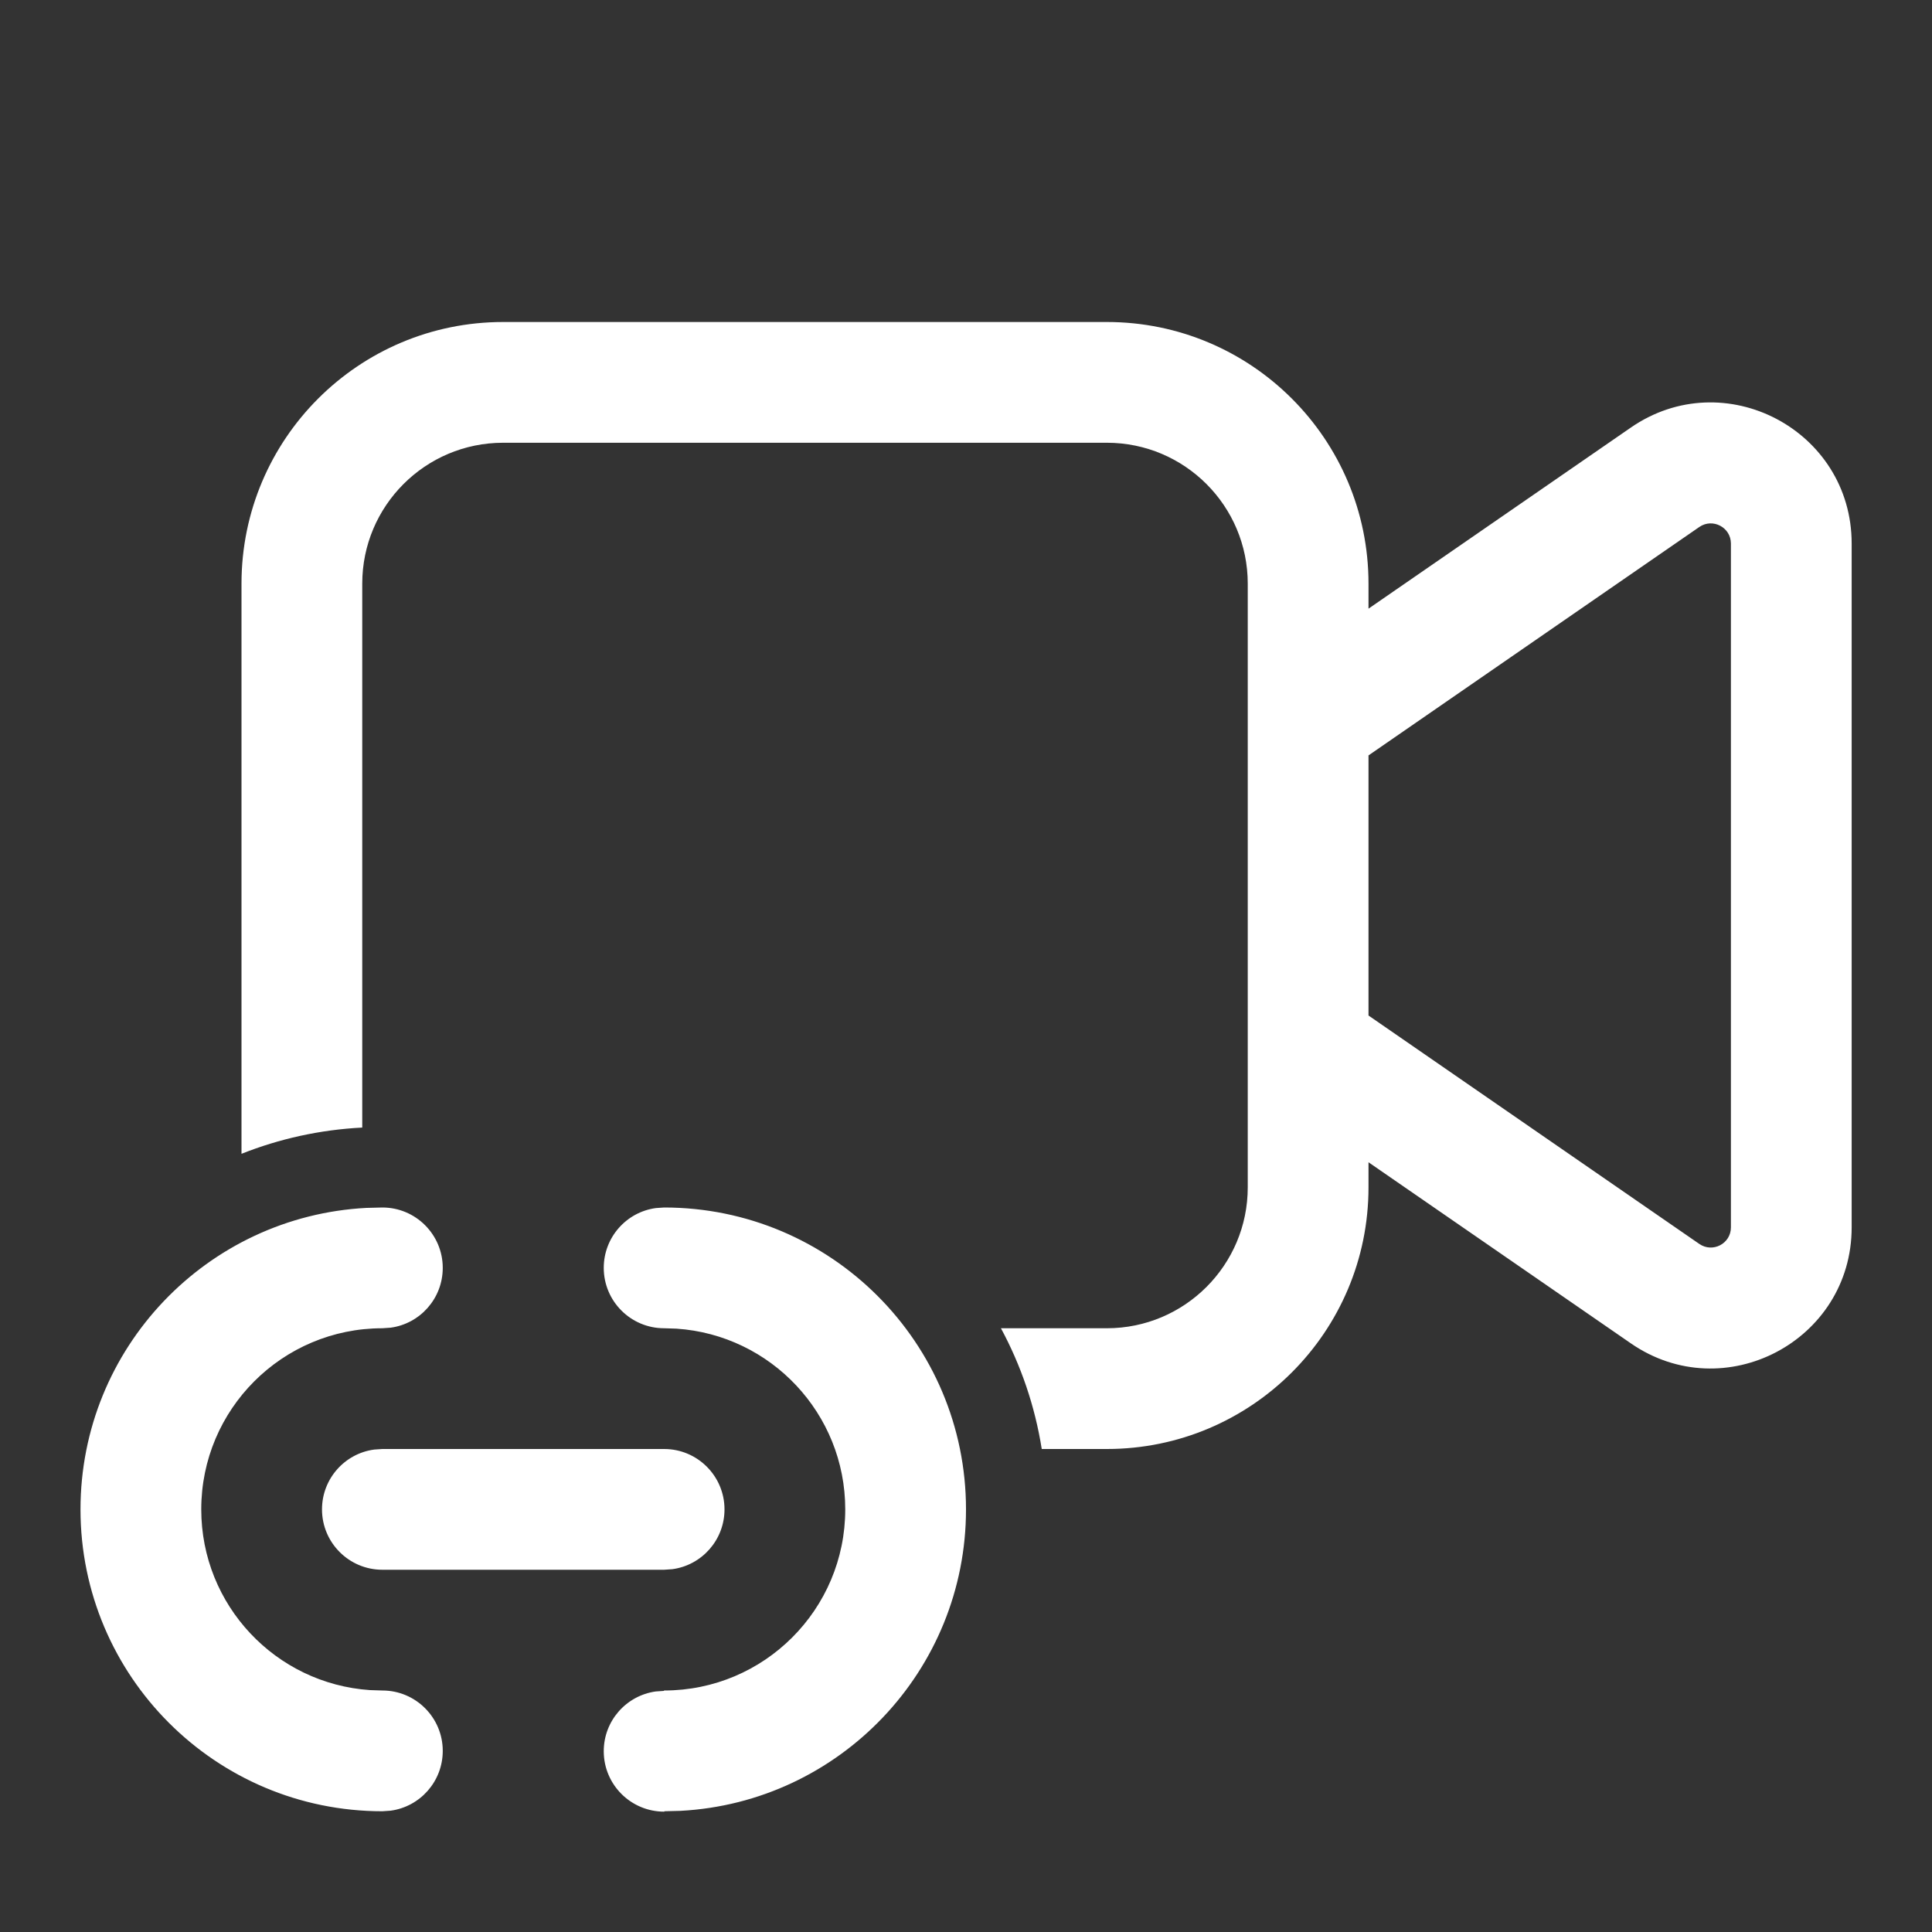 <svg width="24" height="24" viewBox="0 0 24 24" fill="none" xmlns="http://www.w3.org/2000/svg">
<rect x="0" y="0" width="24" height="24" fill="#333333" stroke="none"/>
<path d="M6.25 4C4.455 4 3 5.455 3 7.25V14.333C3.468 14.147 3.973 14.034 4.5 14.007V7.25C4.5 6.284 5.284 5.5 6.25 5.5H13.75C14.716 5.5 15.5 6.284 15.5 7.25V14.75C15.5 15.716 14.716 16.5 13.75 16.5H12.434C12.682 16.96 12.856 17.465 12.941 18H13.75C15.545 18 17 16.545 17 14.75V14.438L20.258 16.687C21.418 17.489 23.002 16.658 23.002 15.247V6.752C23.002 5.341 21.418 4.51 20.258 5.312L17 7.561V7.25C17 5.455 15.545 4 13.75 4H6.25ZM17 9.384L21.11 6.546C21.276 6.432 21.502 6.551 21.502 6.752V15.247C21.502 15.449 21.276 15.567 21.11 15.453L17 12.615V9.384ZM12 18.75C12 16.679 10.321 15 8.25 15L8.148 15.007C7.782 15.056 7.5 15.37 7.5 15.75C7.5 16.164 7.836 16.5 8.25 16.5L8.404 16.505C9.575 16.584 10.5 17.559 10.5 18.75C10.5 19.993 9.493 21 8.25 21L8.247 21.005L8.145 21.012C7.779 21.063 7.498 21.378 7.5 21.758C7.502 22.172 7.839 22.506 8.253 22.505V22.5L8.452 22.495C10.428 22.391 12 20.754 12 18.75ZM5.5 15.75C5.5 15.336 5.164 15 4.75 15L4.551 15.005C2.572 15.109 1 16.746 1 18.75C1 20.821 2.679 22.5 4.75 22.5L4.852 22.493C5.218 22.444 5.5 22.13 5.5 21.75C5.5 21.336 5.164 21 4.75 21L4.596 20.995C3.425 20.916 2.5 19.941 2.5 18.75C2.5 17.507 3.507 16.5 4.75 16.5L4.852 16.493C5.218 16.444 5.5 16.13 5.5 15.75ZM9 18.75C9 18.336 8.664 18 8.25 18H4.75L4.648 18.007C4.282 18.056 4 18.37 4 18.75C4 19.164 4.336 19.5 4.75 19.5H8.25L8.352 19.493C8.718 19.444 9 19.13 9 18.75Z" fill="#ffffff"/>
</svg>
